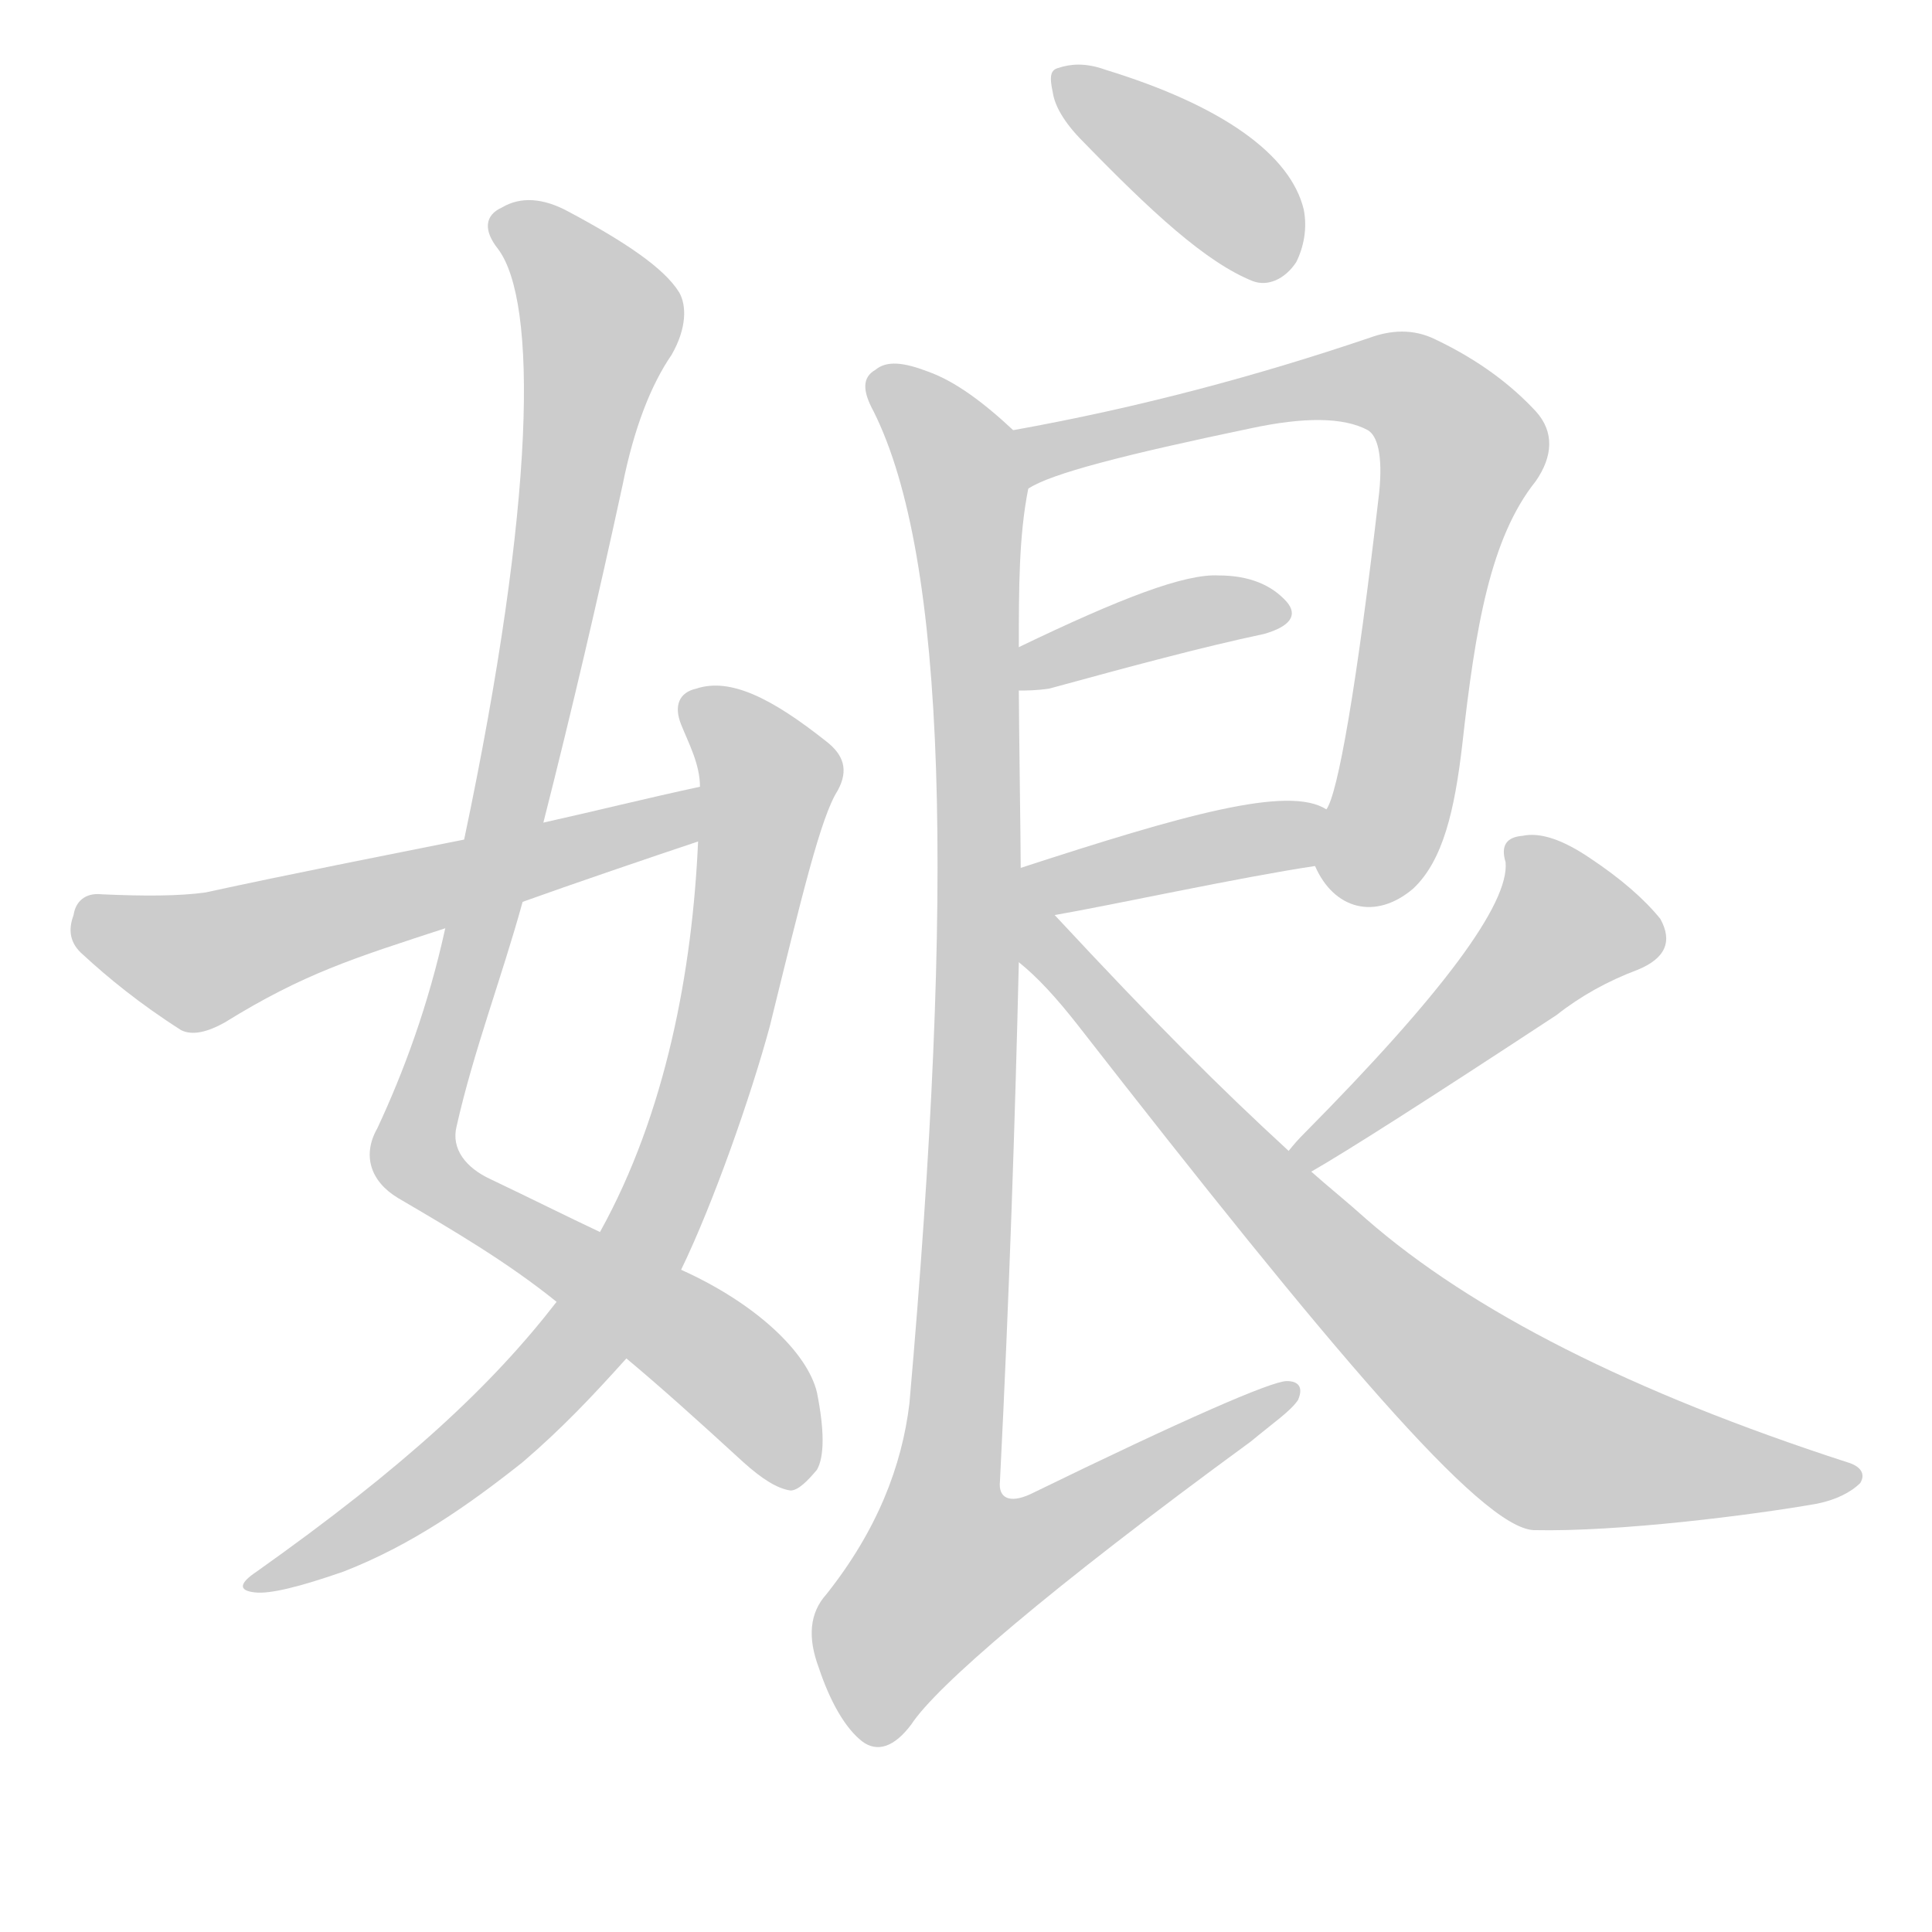 <!--
AnimCJK 2016-2018 Copyright Francois Mizessyn - https://github.com/parsimonhi/animCJK
Derived from:
    MakeMeAHanzi project - https://github.com/skishore/makemeahanzi
    Arphic PL KaitiM GB - https://apps.ubuntu.com/cat/applications/precise/fonts-arphic-gkai00mp/
    Arphic PL UKai - https://apps.ubuntu.com/cat/applications/fonts-arphic-ukai/
You can redistribute and/or modify this file under the terms of the Arphic Public License
as published by Arphic Technology Co., Ltd.
You should have received a copy of this license (the directory "APL") along with this file;
if not, see http://ftp.gnu.org/non-gnu/chinese-fonts-truetype/LICENSE.
-->
<svg id="z23064" class="acjk" version="1.1" viewBox="0 0 1024 1024" xmlns="http://www.w3.org/2000/svg" xmlns:xlink="http://www.w3.org/1999/xlink">
<style>
<![CDATA[
@keyframes z23064k {
	from {
		stroke:#ccc;
		stroke-dashoffset:3334;
	}
	1% {
		stroke:#c00;
		stroke-dashoffset:3334;
	}
	75% {
		stroke:#c00;
		stroke-dashoffset:0;
	}
	to {
		stroke:#000;
	}
}
#z23064 path[clip-path] {
	animation:z23064k 1s linear both;
	stroke-dasharray:3334;
	stroke-width:128;
	stroke-linecap:round;
	fill:none;
}
#z23064 path[clip-path="url(#z23064c1)"] {animation-delay:1s;}
#z23064 path[clip-path="url(#z23064c2)"] {animation-delay:2s;}
#z23064 path[clip-path="url(#z23064c3)"] {animation-delay:3s;}
#z23064 path[clip-path="url(#z23064c4)"] {animation-delay:4s;}
#z23064 path[clip-path="url(#z23064c5)"] {animation-delay:5s;}
#z23064 path[clip-path="url(#z23064c6)"] {animation-delay:6s;}
#z23064 path[clip-path="url(#z23064c7)"] {animation-delay:7s;}
#z23064 path[clip-path="url(#z23064c8)"] {animation-delay:8s;}
#z23064 path[clip-path="url(#z23064c9)"] {animation-delay:9s;}
#z23064 path[clip-path="url(#z23064c10)"] {animation-delay:10s;}
#z23064 path {fill:#ccc;}
]]>
</style>
<path id="z23064d1" d="M288 436C303 377 317 317 330 257C336 227 345 204 356 188C364 174 364 162 360 155C352 142 331 128 301 112C288 105 276 104 266 110C257 114 256 122 264 132C285 160 284 265 246 445C239 476 239 476 236 492C227 533 214 568 200 598C192 612 196 626 211 635C240 652 269 669 295 690C320 710 320 710 332 720C350 735 370 753 394 775C404 784 412 789 419 790C423 790 428 785 433 779C437 772 437 758 433 738C428 717 401 691 361 673C332 660 332 660 318 653C301 645 281 635 260 625C247 619 239 609 242 597C251 557 266 518 277 478C284 450 284 450 288 436Z"/>
<path id="z23064d2" d="M295 690C261 734 215 777 136 833C127 839 126 843 135 844C143 845 159 841 182 833C218 819 248 798 277 775C298 757 314 740 332 720C343 706 352 689 361 673C378 638 398 581 408 544C425 475 435 433 444 419C450 408 447 400 438 393C409 370 387 359 369 365C360 367 357 374 361 384C365 394 371 405 371 417C370 436 370 436 370 446C367 514 353 590 318 653C310 665 303 678 295 690Z"/>
<path id="z23064d3" d="M371 417C343 423 315 430 288 436C260 442 260 442 246 445C201 454 155 463 109 473C95 475 76 475 54 474C45 473 40 478 39 485C36 493 37 500 44 506C57 518 74 532 96 546C102 549 110 547 119 542C161 516 187 508 236 492C263 483 263 483 277 478C302 469 346 454 370 446C379 442 380 415 371 417Z"/>
<path id="z23064d4" d="M574 75C610 112 639 139 664 149C672 152 681 148 687 139C691 131 693 121 691 111C684 82 648 56 586 37C575 33 567 34 561 36C557 37 556 40 558 49C559 56 564 65 574 75Z"/>
<path id="z23064d5" d="M697 459C707 482 729 488 749 471C765 456 771 429 775 395C782 332 790 285 814 255C823 242 824 229 814 218C801 204 784 191 761 180C749 174 737 175 726 179C667 199 604 216 537 228C527 230 536 264 545 259C557 251 596 241 663 227C691 221 712 221 725 228C730 231 733 241 731 261C719 365 709 421 703 429C699 438 692 450 697 459Z"/>
<path id="z23064d6" d="M540 366C544 366 549 366 556 365C600 353 637 343 670 336C684 332 688 326 682 319C674 310 662 305 646 305C628 304 594 317 540 343C533 346 532 366 540 366Z"/>
<path id="z23064d7" d="M540 488C546 487 552 486 559 485C588 480 657 465 697 459C707 457 712 433 703 429C683 416 627 432 541 460C532 463 531 490 540 488Z"/>
<path id="z23064d8" d="M537 228C521 213 506 202 492 197C479 192 470 191 464 196C457 200 457 207 463 218C502 296 506 471 482 744C478 777 465 811 438 845C429 855 428 868 434 884C440 902 448 916 457 923C465 929 474 926 483 914C496 894 555 843 663 764C675 754 684 748 688 742C691 735 688 732 682 732C674 732 628 752 546 792C535 797 529 794 530 785C535 686 538 594 540 510C541 477 541 477 541 460C541 447 540 381 540 366C540 351 540 351 540 343C540 312 540 284 545 259C547 248 546 234 537 228Z"/>
<path id="z23064d9" d="M695 621Q723 605 825 538Q844 523 868 514Q890 505 880 487Q867 471 843 455Q821 440 807 443Q794 444 798 457Q801 490 691 601Q687 605 683 610C680 614 691 624 695 621Z"/>
<path id="z23064d10" d="M683 610C646 576 613 543 559 485C543 469 524 494 540 510C550 518 560 529 571 543C705 715 785 810 813 811C858 812 929 803 963 797C973 795 981 791 986 786C989 781 986 777 979 775C865 738 780 695 724 646C714 637 704 629 695 621C687 614 687 614 683 610Z"/>
<defs>
	<clipPath id="z23064c1"><use xlink:href="#z23064d1"/></clipPath>
	<clipPath id="z23064c2"><use xlink:href="#z23064d2"/></clipPath>
	<clipPath id="z23064c3"><use xlink:href="#z23064d3"/></clipPath>
	<clipPath id="z23064c4"><use xlink:href="#z23064d4"/></clipPath>
	<clipPath id="z23064c5"><use xlink:href="#z23064d5"/></clipPath>
	<clipPath id="z23064c6"><use xlink:href="#z23064d6"/></clipPath>
	<clipPath id="z23064c7"><use xlink:href="#z23064d7"/></clipPath>
	<clipPath id="z23064c8"><use xlink:href="#z23064d8"/></clipPath>
	<clipPath id="z23064c9"><use xlink:href="#z23064d9"/></clipPath>
	<clipPath id="z23064c10"><use xlink:href="#z23064d10"/></clipPath>
</defs>
<path pathLength="3333" clip-path="url(#z23064c1)" d="M267 119L319 174L221 612L382 722L420 783"/>
<path pathLength="3333" clip-path="url(#z23064c2)" d="M368 373L409 415L346 647L269 754L136 839"/>
<path pathLength="3333" clip-path="url(#z23064c3)" d="M45 481L106 510L364 424"/>
<path pathLength="3333" clip-path="url(#z23064c4)" d="M563 41L682 139"/>
<path pathLength="3333" clip-path="url(#z23064c5)" d="M546 233L728 201L773 231L719 479"/>
<path pathLength="3333" clip-path="url(#z23064c6)" d="M544 359L680 322"/>
<path pathLength="3333" clip-path="url(#z23064c7)" d="M548 459L700 437"/>
<path pathLength="3333" clip-path="url(#z23064c8)" d="M466 203L514 270L481 865L498 879L682 738"/>
<path pathLength="3333" clip-path="url(#z23064c9)" d="M806 449L832 498L692 612"/>
<path pathLength="3333" clip-path="url(#z23064c10)" d="M544 473L665 625L807 754L978 786"/>
</svg>